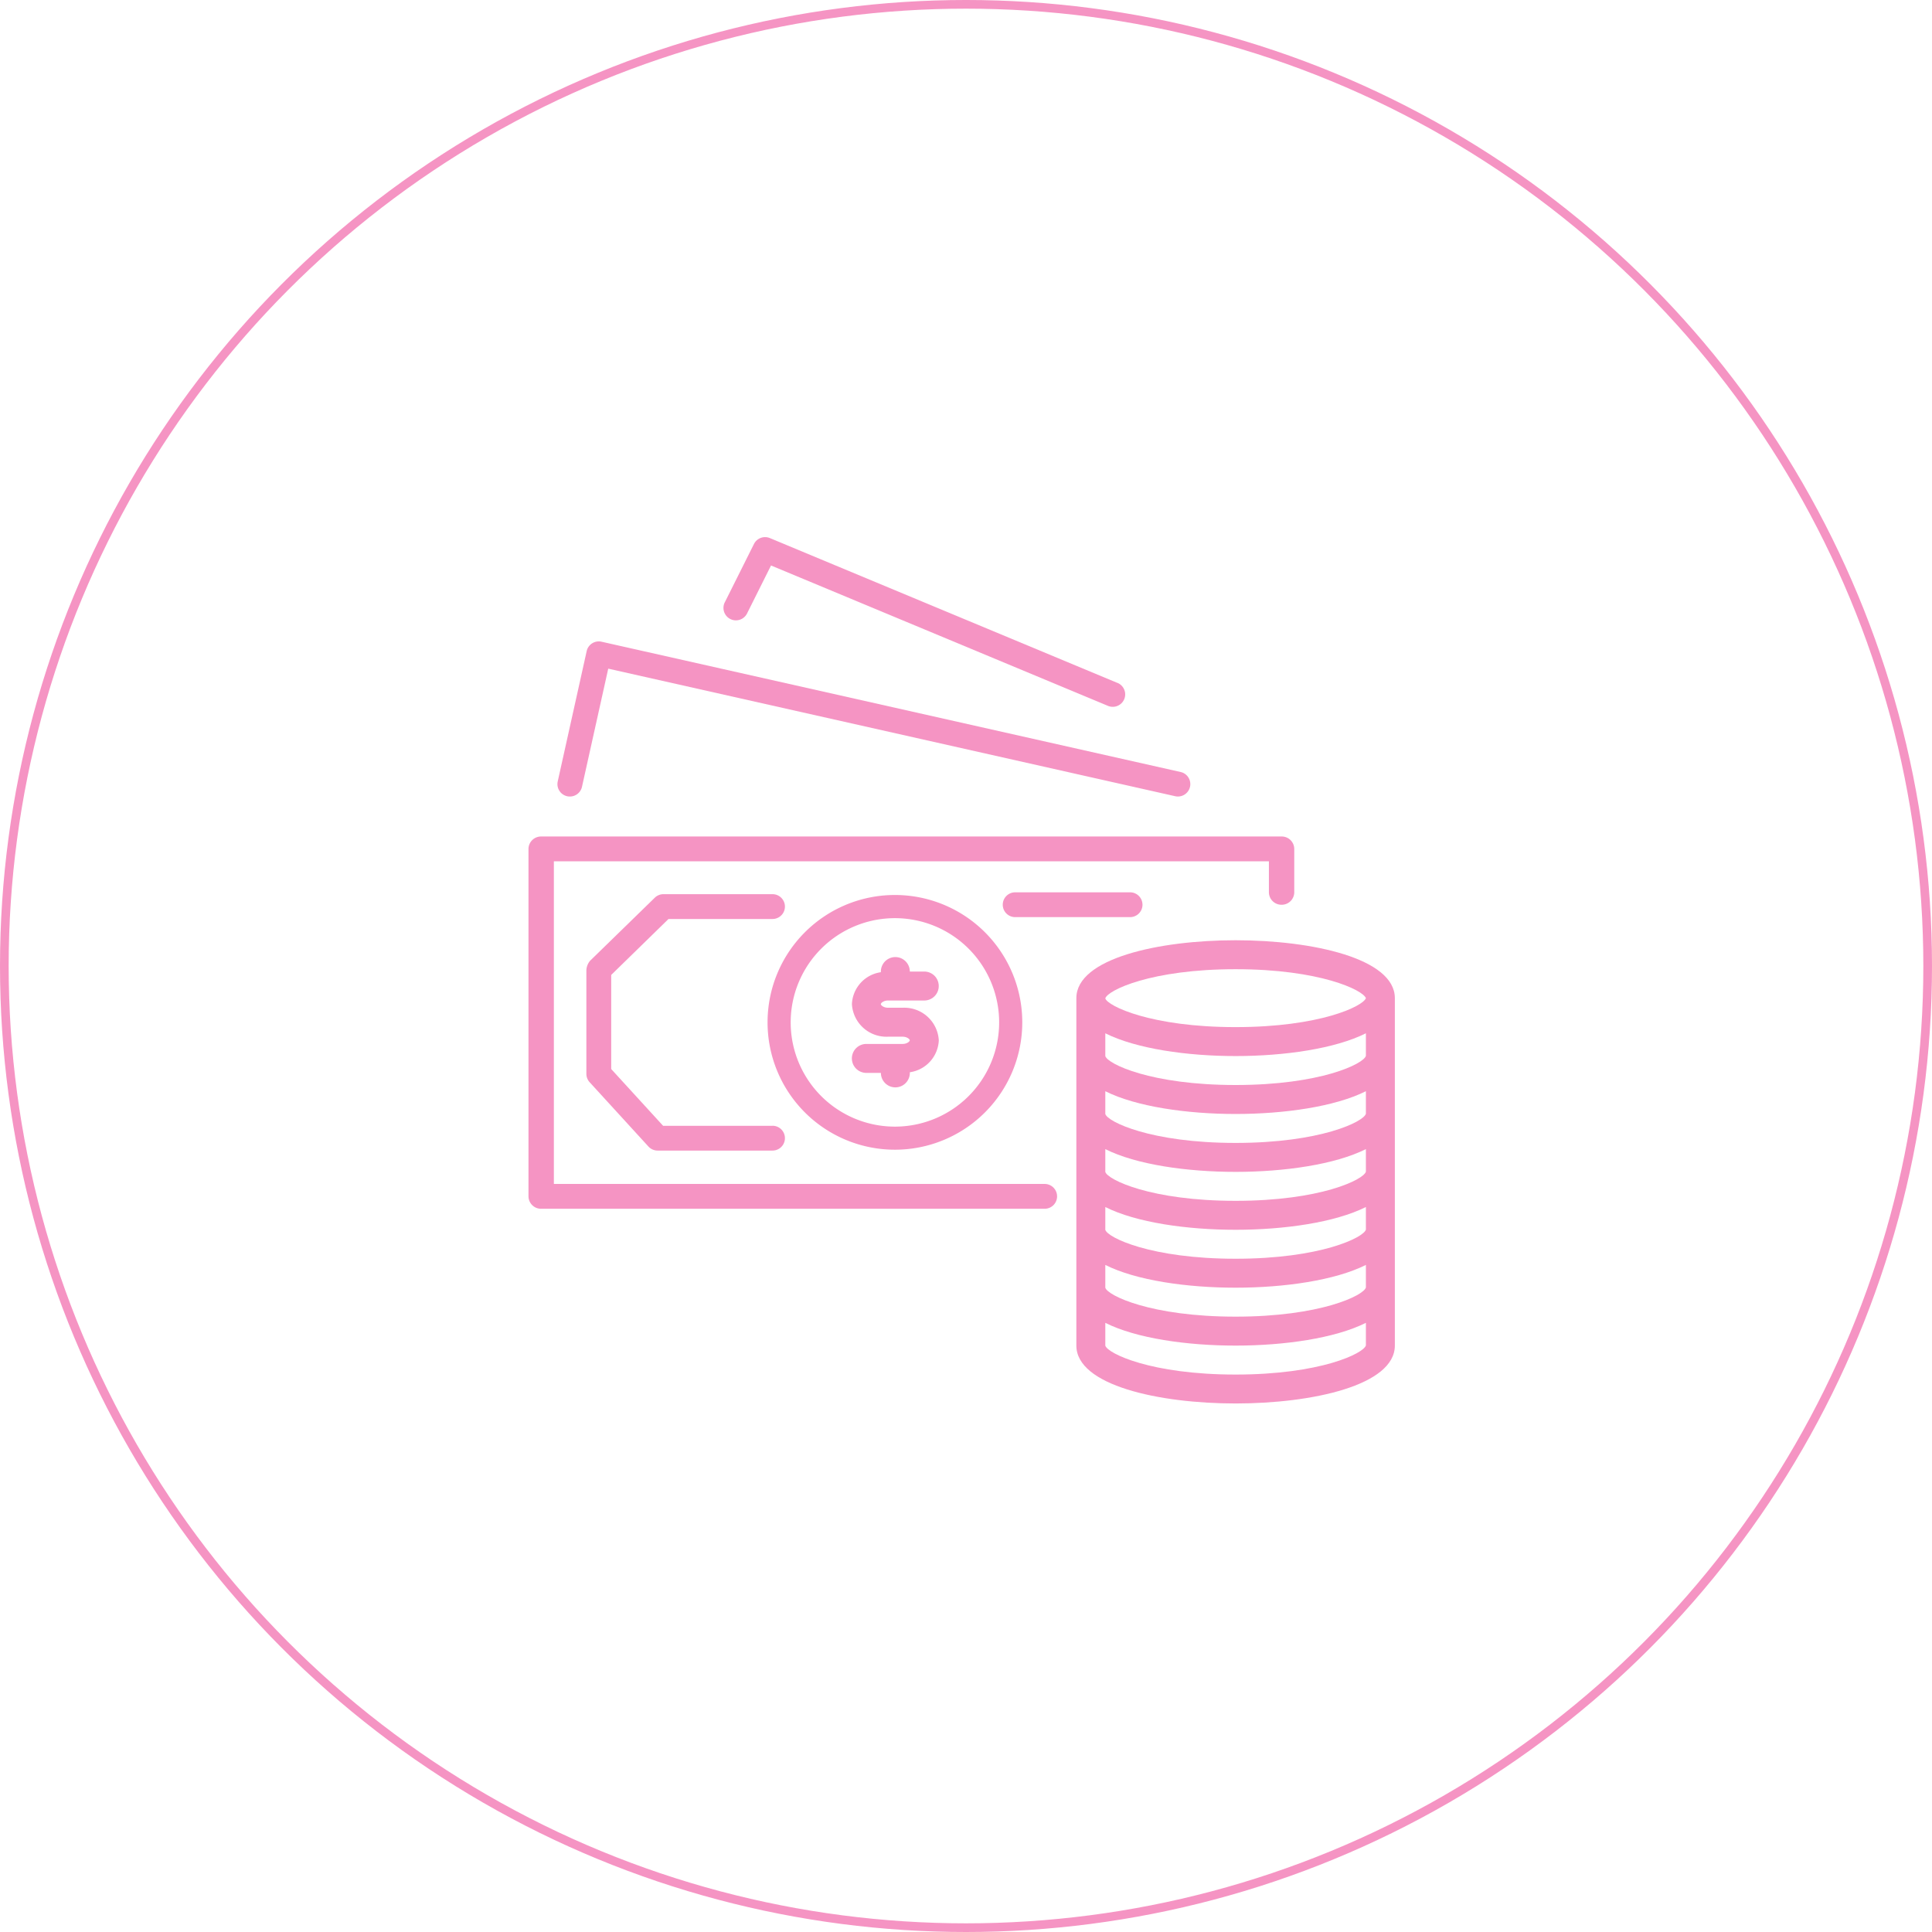 <svg xmlns="http://www.w3.org/2000/svg" width="223" height="223" viewBox="0 0 223 223">
    <defs>
        <style>
            .cls-1{opacity:.6}.cls-2{fill:#ee4d9b}.cls-3,.cls-5{fill:none}.cls-3{stroke:rgba(238,77,155,.6)}.cls-4{stroke:none}
        </style>
    </defs>
    <g id="Group_7432" data-name="Group 7432" transform="translate(-852 -1273)">
        <g id="money" class="cls-1" transform="translate(913 1329.018)">
            <g id="Group_7174" data-name="Group 7174" transform="translate(0 40.534)">
                <g id="Group_7173" data-name="Group 7173">
                    <path id="Path_4919" d="M86.932 160.017H1.465A1.447 1.447 0 0 0 0 161.446v40.108a1.447 1.447 0 0 0 1.461 1.432H59.58a1.432 1.432 0 1 0 0-2.864H2.93v-37.24h82.533v3.581a1.447 1.447 0 0 0 1.461 1.432 1.447 1.447 0 0 0 1.465-1.429v-5.016a1.447 1.447 0 0 0-1.457-1.433z" class="cls-2" data-name="Path 4919" transform="translate(0 -160.017)"/>
                </g>
            </g>
            <g id="Group_7176" data-name="Group 7176" transform="translate(3.341 18.016)">
                <g id="Group_7175" data-name="Group 7175">
                    <path id="Path_4920" d="M87.925 71.093L21.084 56.054a1.432 1.432 0 0 0-1.713 1.086L16.03 72.179a1.433 1.433 0 1 0 2.8.622l3.03-13.637L87.3 73.887a1.351 1.351 0 0 0 .316.035 1.432 1.432 0 0 0 .312-2.829z" class="cls-2" data-name="Path 4920" transform="translate(-15.995 -56.019)"/>
                </g>
            </g>
            <g id="Group_7178" data-name="Group 7178" transform="translate(22.506 5.982)">
                <g id="Group_7177" data-name="Group 7177">
                    <path id="Path_4921" d="M149.332 24.8l-40.1-16.71a1.437 1.437 0 0 0-1.838.683l-3.342 6.684a1.437 1.437 0 1 0 2.528 1.367c.015-.027.029-.055.042-.084l2.742-5.488 38.866 16.194a1.436 1.436 0 1 0 1.106-2.65z" class="cls-2" data-name="Path 4921" transform="translate(-103.875 -7.982)"/>
                </g>
            </g>
            <g id="Group_7180" data-name="Group 7180" transform="translate(54.743 46.977)">
                <g id="Group_7179" data-name="Group 7179">
                    <path id="Path_4922" d="M270.695 192.017h-13.263a1.432 1.432 0 1 0 0 2.864h13.263a1.432 1.432 0 0 0 0-2.864z" class="cls-2" data-name="Path 4922" transform="translate(-256 -192.017)"/>
                </g>
            </g>
            <g id="Group_7182" data-name="Group 7182" transform="translate(27.59 47.286)">
                <g id="Group_7181" data-name="Group 7181">
                    <path id="Path_4923" d="M143.161 192.473a14.7 14.7 0 1 0 14.7 14.705 14.7 14.7 0 0 0-14.7-14.705zm0 26.736a12.031 12.031 0 1 1 12.031-12.031 12.031 12.031 0 0 1-12.031 12.031z" class="cls-2" data-name="Path 4923" transform="translate(-128.456 -192.473)"/>
                </g>
            </g>
            <g id="Group_7184" data-name="Group 7184" transform="translate(63.238 52.509)">
                <g id="Group_7183" data-name="Group 7183">
                    <path id="Path_4924" d="M321.237 214.873c-8.856 0-18.381 2.092-18.381 6.684v40.1c0 4.592 9.525 6.684 18.381 6.684s18.381-2.092 18.381-6.684v-40.1c0-4.592-9.525-6.684-18.381-6.684zm15.039 46.763c-.252.927-5.264 3.367-15.039 3.367s-14.787-2.44-15.039-3.342v-2.627c3.556 1.791 9.43 2.627 15.039 2.627s11.485-.844 15.039-2.629zm0-6.684c-.252.927-5.264 3.367-15.039 3.367s-14.787-2.44-15.039-3.342v-2.627c3.556 1.791 9.43 2.627 15.039 2.627s11.485-.844 15.039-2.629zm0-6.684c-.252.927-5.264 3.367-15.039 3.367s-14.787-2.44-15.039-3.342v-2.627c3.556 1.791 9.43 2.627 15.039 2.627s11.485-.844 15.039-2.629zm0-6.684c-.252.927-5.264 3.367-15.039 3.367s-14.787-2.44-15.039-3.342v-2.627c3.556 1.791 9.43 2.627 15.039 2.627s11.485-.844 15.039-2.629zm0-6.684c-.252.927-5.264 3.367-15.039 3.367s-14.787-2.44-15.039-3.342V232.3c3.556 1.783 9.43 2.627 15.039 2.627s11.485-.844 15.039-2.629zm0-6.684c-.252.927-5.264 3.367-15.039 3.367s-14.787-2.44-15.039-3.342v-2.627c3.556 1.783 9.43 2.627 15.039 2.627s11.485-.844 15.039-2.629zm-15.039-3.316c-9.76 0-14.77-2.433-15.039-3.312v-.01c.269-.931 5.279-3.362 15.039-3.362 9.692 0 14.7 2.4 15.039 3.342-.334.942-5.347 3.342-15.039 3.342z" class="cls-2" data-name="Path 4924" transform="translate(-302.856 -214.873)"/>
                </g>
            </g>
            <g id="Group_7186" data-name="Group 7186" transform="translate(6.682 47.191)">
                <g id="Group_7185" data-name="Group 7185">
                    <path id="Path_4925" d="M53.478 218.752H40.847l-5.989-6.55V201.34l6.614-6.458h12.006a1.432 1.432 0 0 0 0-2.864H40.89a1.434 1.434 0 0 0-1 .406l-7.467 7.276a1.8 1.8 0 0 0-.431 1.17v11.884a1.433 1.433 0 0 0 .374.966l6.789 7.426a1.432 1.432 0 0 0 1.058.466h13.265a1.432 1.432 0 0 0 0-2.864z" class="cls-2" data-name="Path 4925" transform="translate(-31.992 -192.017)"/>
                </g>
            </g>
            <g id="Group_7188" data-name="Group 7188" transform="translate(37.332 54.452)">
                <g id="Group_7187" data-name="Group 7187">
                    <path id="Path_4926" d="M180.7 232.722h-1.671c-.52 0-.836-.291-.836-.418s.316-.418.836-.418h4.178a1.671 1.671 0 1 0 0-3.342h-1.667a1.671 1.671 0 1 0-3.342 0v.075a3.89 3.89 0 0 0-3.342 3.676 3.99 3.99 0 0 0 4.178 3.768h1.666c.52 0 .836.291.836.418s-.316.418-.836.418h-4.178a1.671 1.671 0 0 0 0 3.342h1.678a1.671 1.671 0 1 0 3.342 0v-.075a3.89 3.89 0 0 0 3.342-3.676 3.99 3.99 0 0 0-4.184-3.768z" class="cls-2" data-name="Path 4926" transform="translate(-174.856 -226.873)"/>
                </g>
            </g>
        </g>
        <g id="Ellipse_18" class="cls-3" data-name="Ellipse 18" transform="translate(852 1273)">
            <circle cx="111.5" cy="111.5" r="111.5" class="cls-4"/>
            <circle cx="111.5" cy="111.5" r="111" class="cls-5"/>
        </g>
    </g>
</svg>
